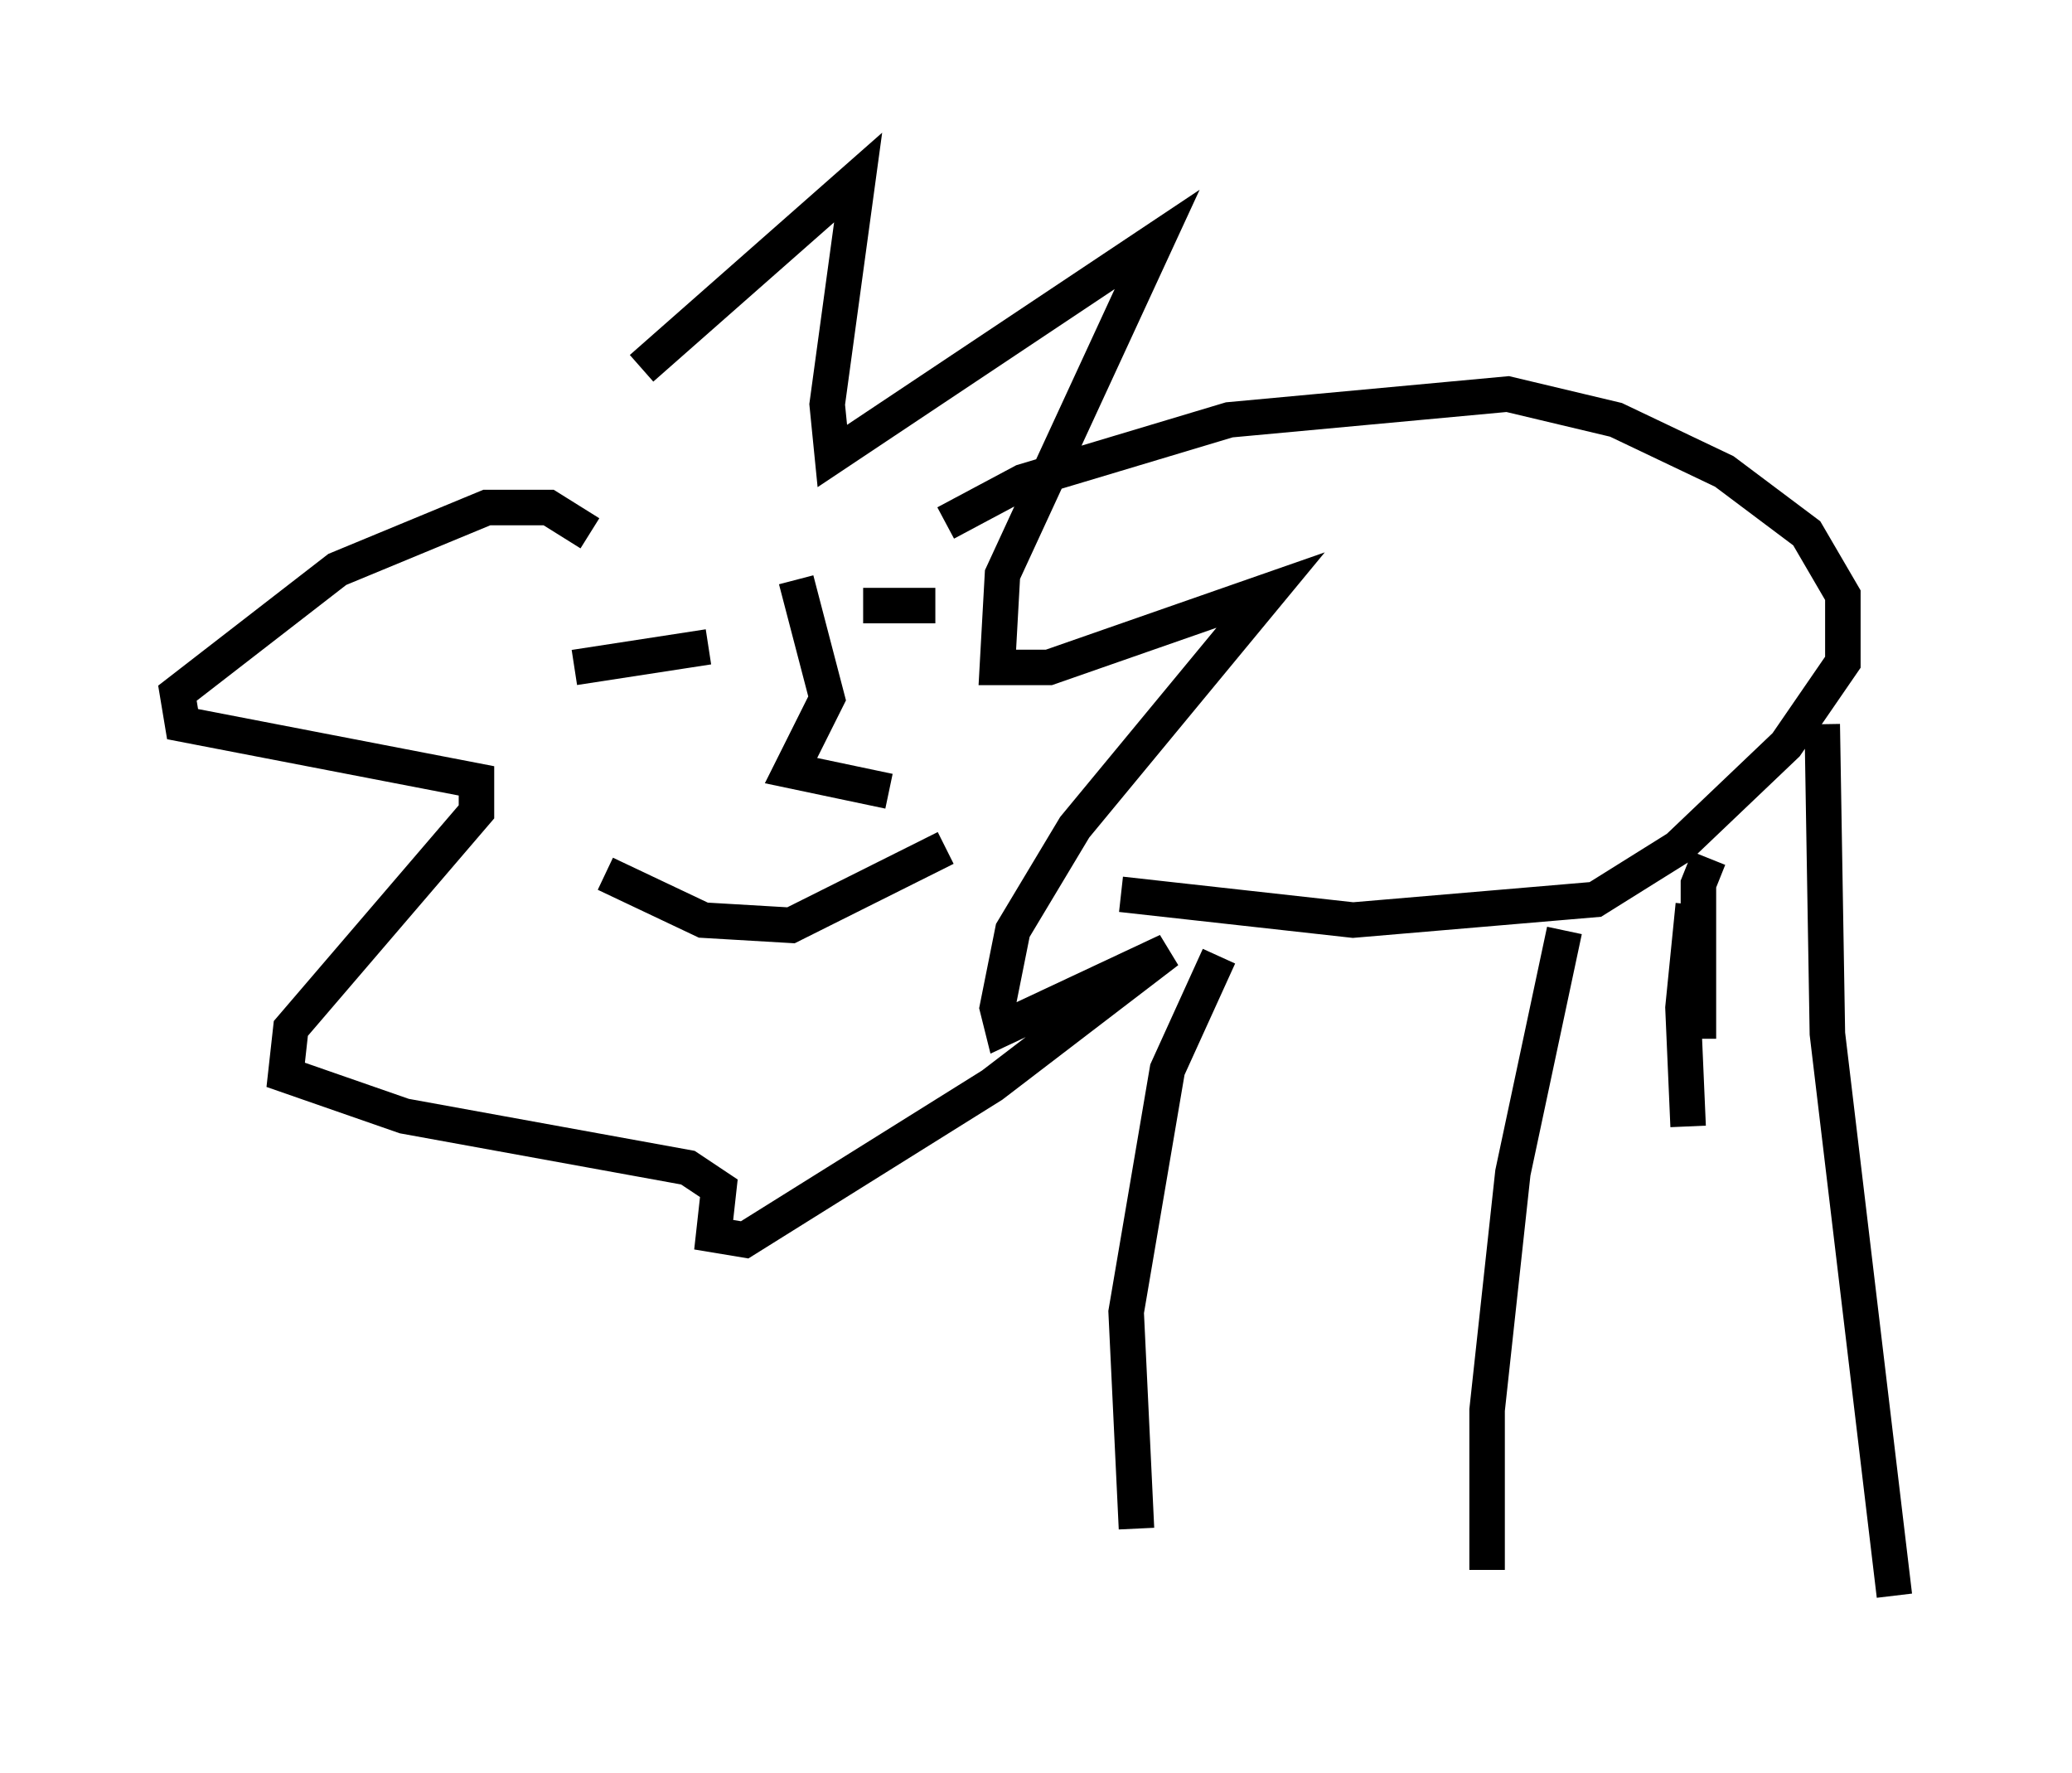 <?xml version="1.0" encoding="utf-8" ?>
<svg baseProfile="full" height="49.944" version="1.1" width="58.369" xmlns="http://www.w3.org/2000/svg" xmlns:ev="http://www.w3.org/2001/xml-events" xmlns:xlink="http://www.w3.org/1999/xlink"><defs /><rect fill="white" height="49.944" width="58.369" x="0" y="0" /><path d="M14.151, 15.603 m3.922, -5.229 l6.101, -5.374 -0.872, 6.391 l0.145, 1.453 9.151, -6.101 l-4.358, 9.441 -0.145, 2.615 l1.453, 0.0 6.246, -2.179 l-5.52, 6.682 -1.743, 2.905 l-0.436, 2.179 0.145, 0.581 l4.648, -2.179 -4.939, 3.777 l-6.972, 4.358 -0.872, -0.145 l0.145, -1.307 -0.872, -0.581 l-7.989, -1.453 -3.341, -1.162 l0.145, -1.307 5.229, -6.101 l0.0, -0.872 -8.279, -1.598 l-0.145, -0.872 4.503, -3.486 l4.212, -1.743 1.743, 0.0 l1.162, 0.726 m10.022, -0.291 l2.179, -1.162 5.81, -1.743 l7.844, -0.726 3.05, 0.726 l3.05, 1.453 2.324, 1.743 l1.017, 1.743 0.0, 1.888 l-1.598, 2.324 -3.05, 2.905 l-2.324, 1.453 -6.827, 0.581 l-6.536, -0.726 m2.905, 4.648 l0.0, 0.0 m-0.145, -2.905 l-1.453, 3.196 -1.162, 6.827 l0.291, 6.101 m12.056, -16.849 l-1.453, 6.827 -0.726, 6.682 l0.0, 4.503 m9.441, -23.821 l0.145, 8.715 1.888, 15.832 m-5.665, -19.464 l-0.291, 2.905 0.145, 3.341 m0.581, -7.553 l-0.291, 0.726 0.0, 4.358 m-31.665, -10.458 l3.777, -0.581 m4.358, -1.162 l2.034, 0.0 m-9.296, 7.553 l2.76, 1.307 2.469, 0.145 l4.358, -2.179 m-4.212, -7.553 l0.872, 3.341 -1.017, 2.034 l2.76, 0.581 " fill="none" stroke="black" stroke-width="1" /></svg>